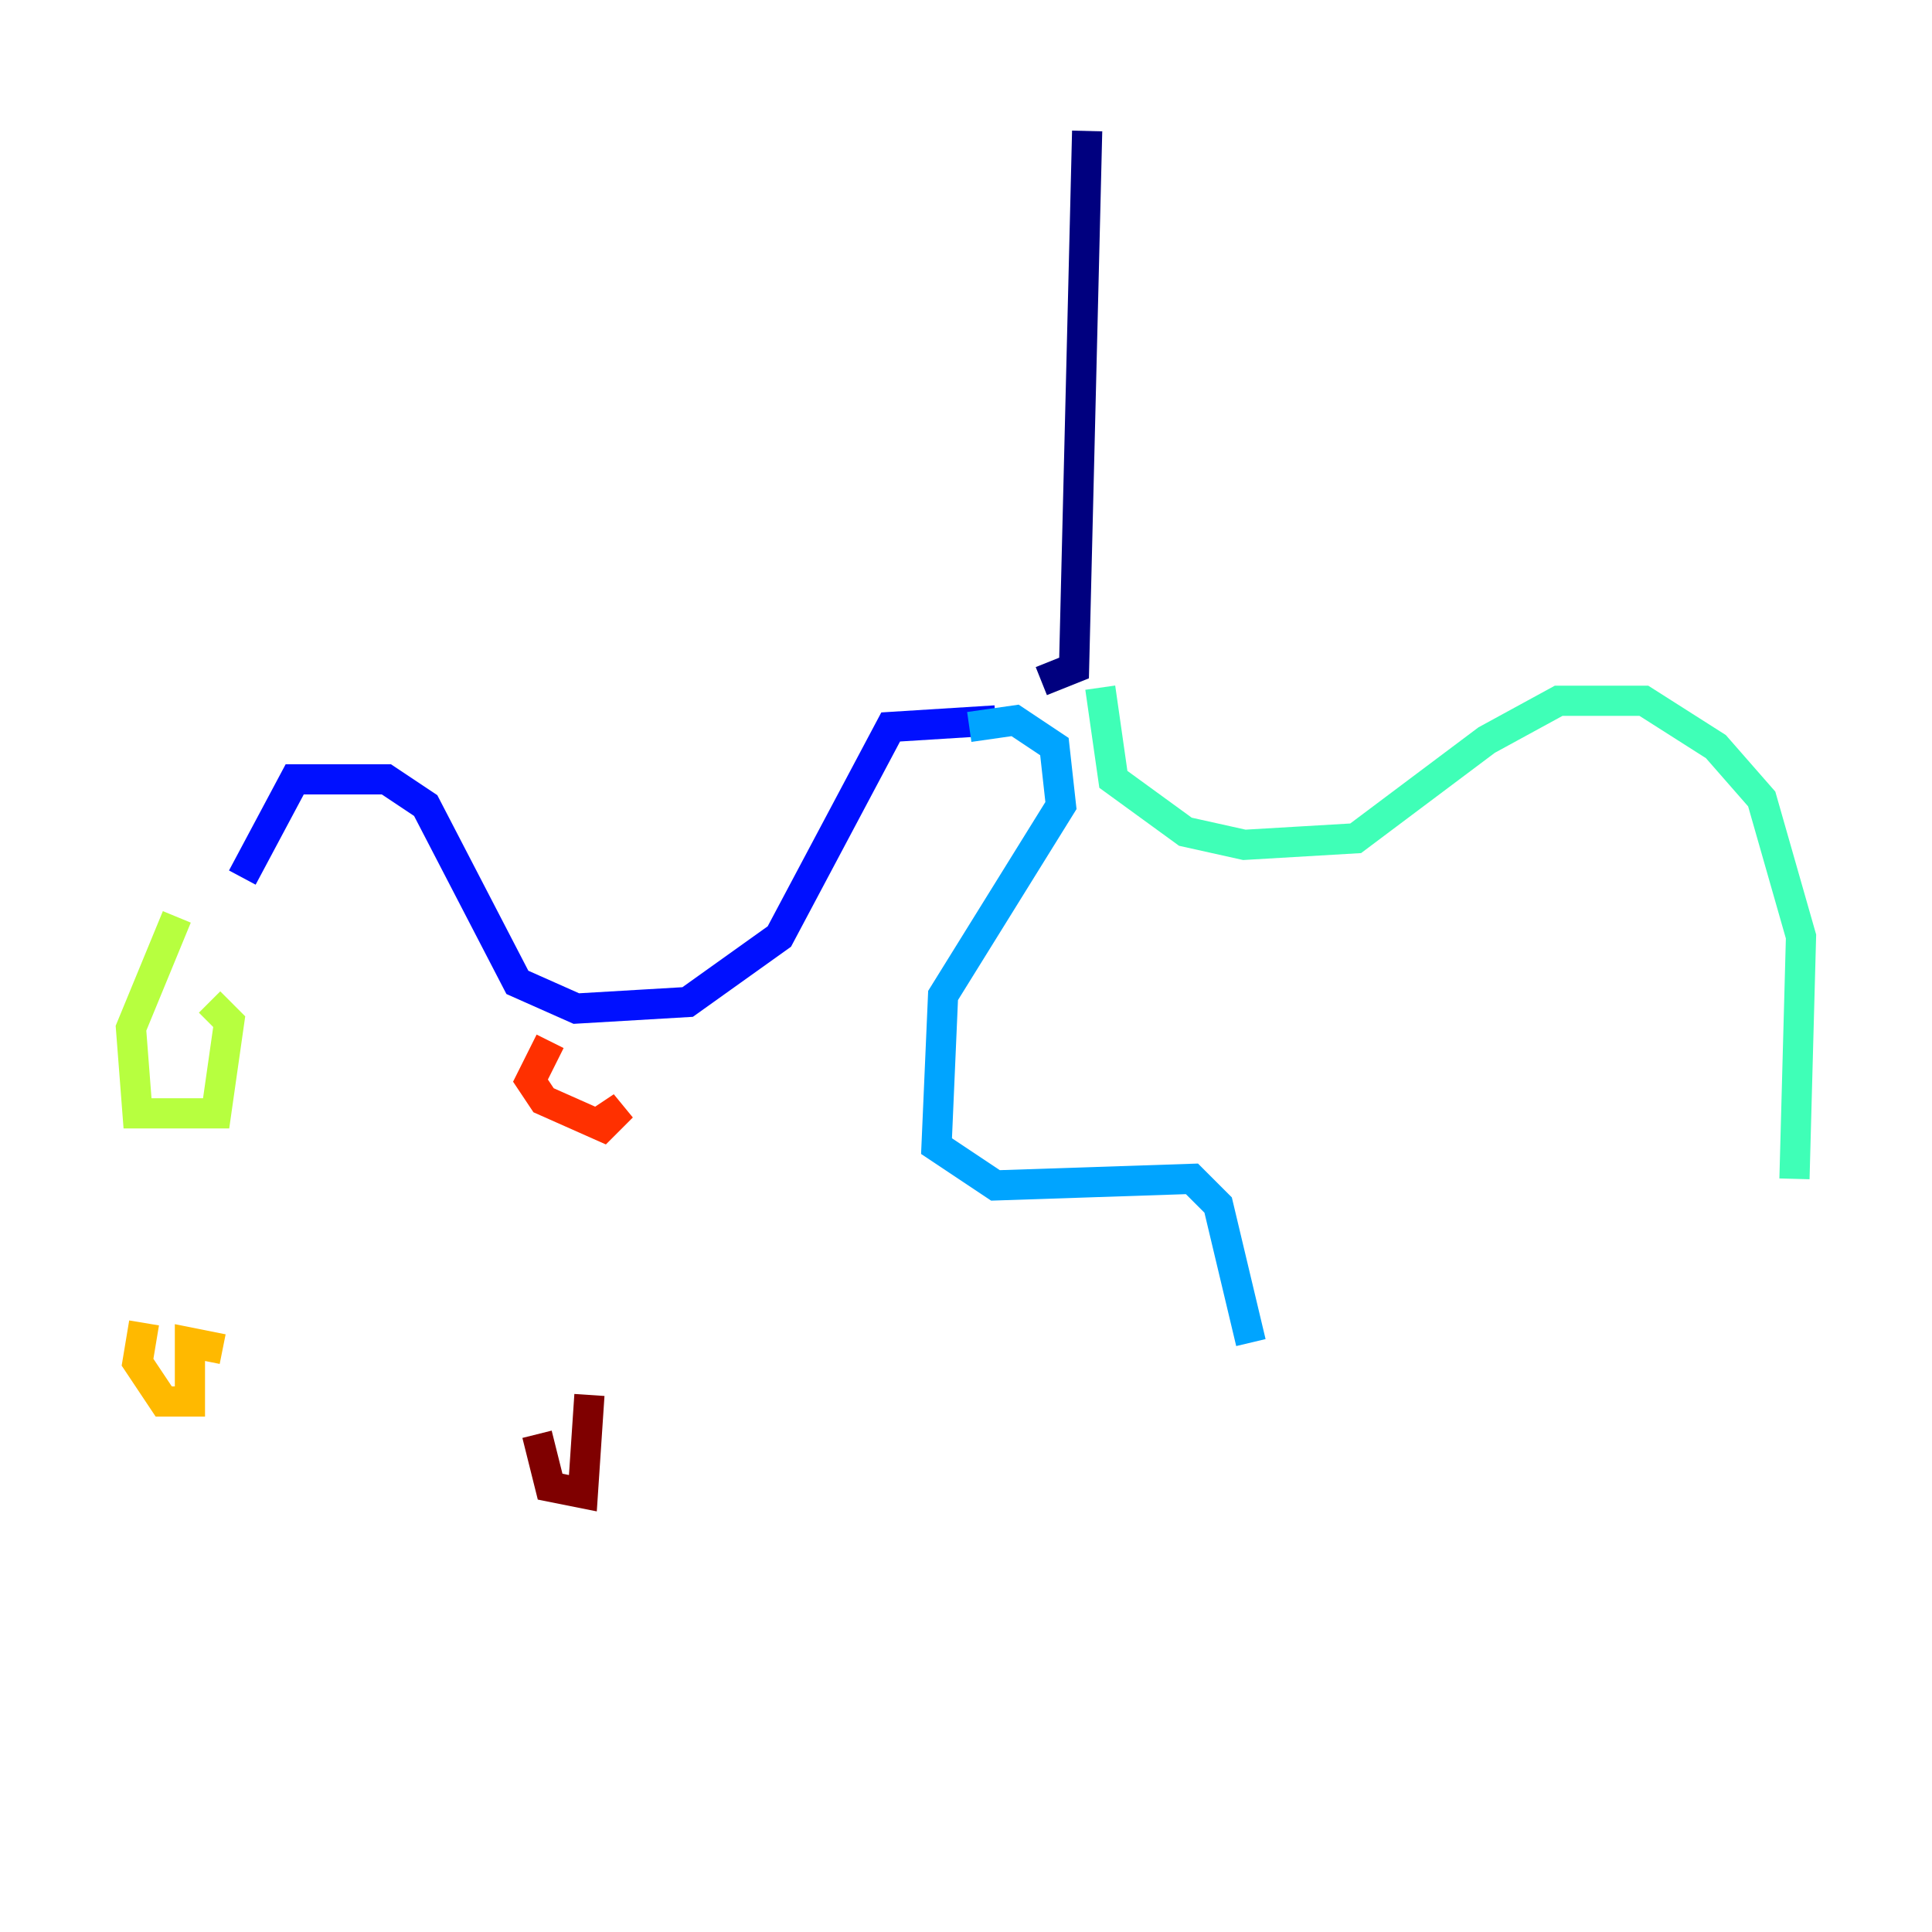 <?xml version="1.0" encoding="utf-8" ?>
<svg baseProfile="tiny" height="128" version="1.2" viewBox="0,0,128,128" width="128" xmlns="http://www.w3.org/2000/svg" xmlns:ev="http://www.w3.org/2001/xml-events" xmlns:xlink="http://www.w3.org/1999/xlink"><defs /><polyline fill="none" points="72.027,8.678 71.159,44.258 68.99,45.125" stroke="#00007f" stroke-width="2" /><polyline fill="none" points="65.953,47.729 59.01,48.163 51.634,62.047 45.559,66.386 38.183,66.82 34.278,65.085 28.203,53.37 25.6,51.634 19.525,51.634 16.054,58.142" stroke="#0010ff" stroke-width="2" /><polyline fill="none" points="64.217,48.163 67.254,47.729 69.858,49.464 70.291,53.37 62.481,65.953 62.047,75.932 65.953,78.536 78.969,78.102 80.705,79.837 82.875,88.949" stroke="#00a4ff" stroke-width="2" /><polyline fill="none" points="72.895,45.559 73.763,51.634 78.536,55.105 82.441,55.973 89.817,55.539 98.495,49.031 103.268,46.427 108.909,46.427 113.681,49.464 116.719,52.936 119.322,62.047 118.888,78.102" stroke="#3fffb7" stroke-width="2" /><polyline fill="none" points="11.715,60.746 8.678,68.122 9.112,73.763 14.319,73.763 15.186,67.688 13.885,66.386" stroke="#b7ff3f" stroke-width="2" /><polyline fill="none" points="9.546,87.647 9.112,90.251 10.848,92.854 12.583,92.854 12.583,88.949 14.752,89.383" stroke="#ffb900" stroke-width="2" /><polyline fill="none" points="36.447,68.99 35.146,71.593 36.014,72.895 39.919,74.63 41.22,73.329 39.919,74.197" stroke="#ff3000" stroke-width="2" /><polyline fill="none" points="35.58,95.024 36.447,98.495 38.617,98.929 39.051,92.42" stroke="#7f0000" stroke-width="2" /></svg>